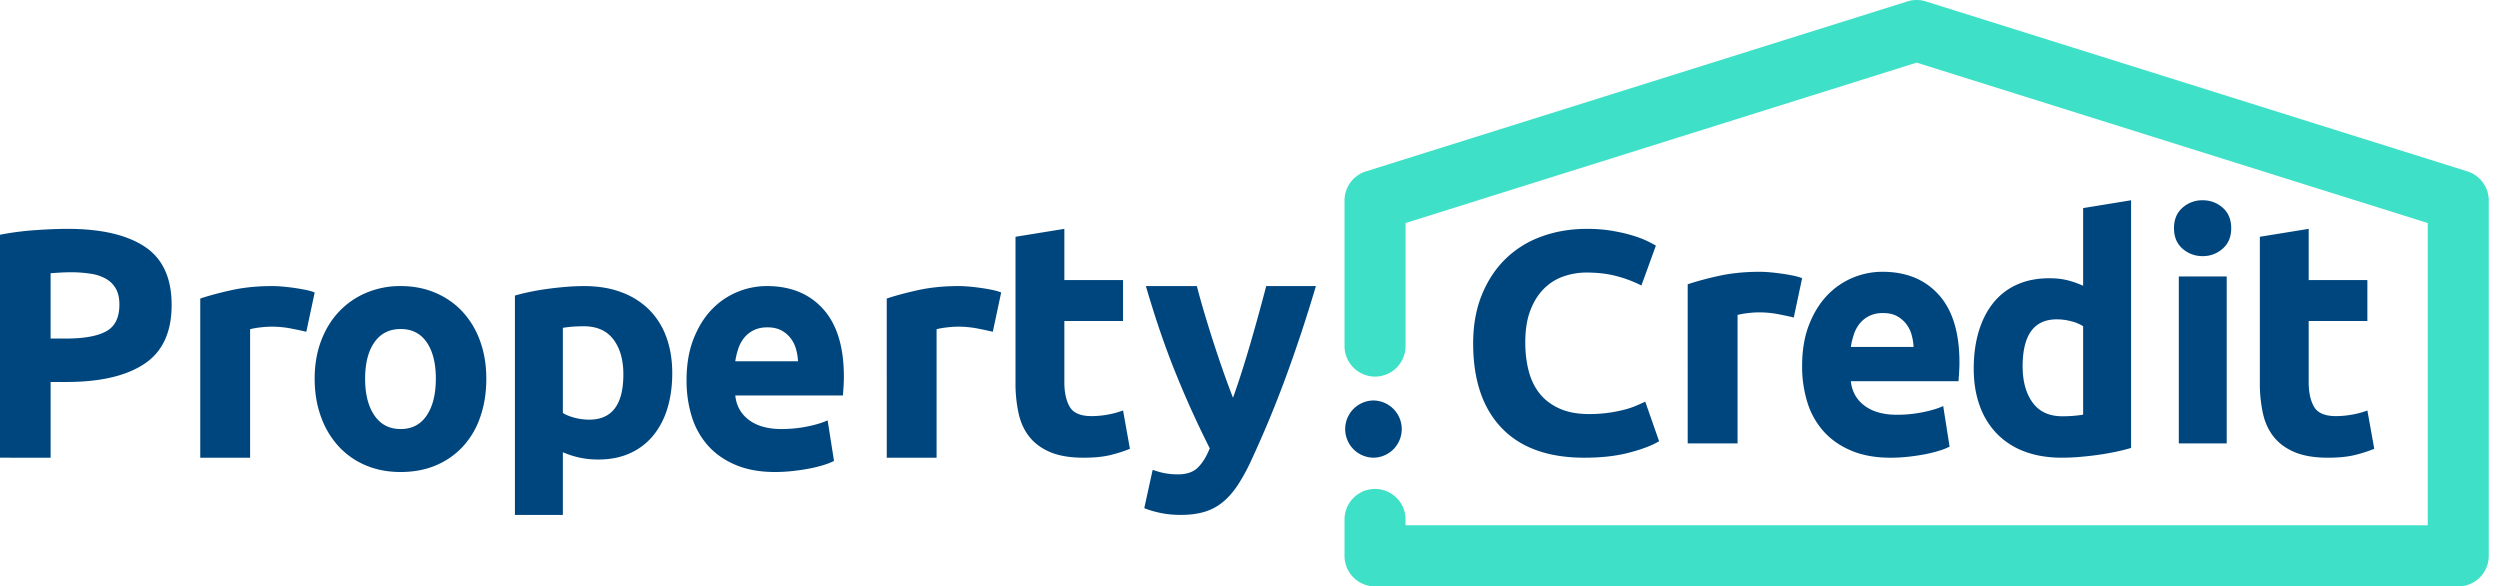 <svg width="162" height="38" viewBox="0 0 162 38" fill="none" xmlns="http://www.w3.org/2000/svg">
    <path d="M4.373 14.83c2.173 0 3.84.384 5.004 1.153 1.163.768 1.745 2.027 1.745 3.776 0 1.763-.588 3.035-1.766 3.818-1.177.783-2.86 1.175-5.046 1.175H3.28v4.907H0V15.211a18.45 18.45 0 0 1 2.27-.296c.8-.056 1.5-.085 2.103-.085zm.21 2.813c-.238 0-.473.007-.704.022-.231.014-.431.028-.6.042v4.23H4.31c1.135 0 1.99-.154 2.565-.464.575-.31.862-.89.862-1.735 0-.409-.073-.748-.22-1.015a1.68 1.68 0 0 0-.631-.646 2.826 2.826 0 0 0-1-.338 8.229 8.229 0 0 0-1.303-.096zM19.85 21.499c-.29-.069-.63-.141-1.02-.217a6.579 6.579 0 0 0-1.257-.114 6.09 6.09 0 0 0-.727.051 4.463 4.463 0 0 0-.639.114v8.326h-3.23V19.345c.578-.193 1.26-.376 2.048-.549.788-.172 1.666-.259 2.634-.259.174 0 .384.01.63.031a13.964 13.964 0 0 1 1.473.207c.246.049.456.107.63.177l-.543 2.547zM31.513 24.54c0 .899-.13 1.722-.388 2.468a5.377 5.377 0 0 1-1.118 1.914 5.037 5.037 0 0 1-1.754 1.23c-.68.289-1.445.434-2.29.434-.833 0-1.589-.145-2.27-.435a5.034 5.034 0 0 1-1.753-1.229 5.638 5.638 0 0 1-1.14-1.914c-.273-.746-.41-1.57-.41-2.468 0-.9.14-1.718.42-2.458.28-.74.667-1.37 1.162-1.892a5.214 5.214 0 0 1 1.764-1.218 5.628 5.628 0 0 1 2.226-.435c.818 0 1.567.145 2.248.435.681.29 1.266.696 1.754 1.218a5.54 5.54 0 0 1 1.14 1.892c.272.74.409 1.559.409 2.458zm-3.27 0c0-1-.198-1.787-.592-2.36-.394-.573-.957-.859-1.689-.859-.731 0-1.298.286-1.7.859-.4.573-.602 1.36-.602 2.36 0 1 .201 1.794.603 2.381.401.588.968.881 1.7.881.731 0 1.294-.293 1.688-.88.394-.588.591-1.382.591-2.382zM40.394 24.26c0-.944-.216-1.7-.647-2.267-.43-.567-1.07-.851-1.918-.851-.278 0-.535.01-.772.03-.236.021-.43.045-.583.073v5.517c.194.123.448.226.76.308.313.082.63.123.95.123 1.473 0 2.21-.978 2.21-2.933zm3.168-.082c0 .834-.104 1.592-.312 2.276a5.103 5.103 0 0 1-.917 1.764 4.143 4.143 0 0 1-1.502 1.149c-.598.273-1.286.41-2.064.41-.43 0-.834-.041-1.21-.123a5.869 5.869 0 0 1-1.083-.349v4.061h-3.107V19.152c.278-.082.598-.16.96-.236.36-.075.74-.14 1.136-.195.395-.054.799-.099 1.209-.133.41-.034.802-.05 1.178-.05.903 0 1.71.132 2.418.4a4.981 4.981 0 0 1 1.793 1.127 4.822 4.822 0 0 1 1.116 1.774c.257.698.385 1.477.385 2.339zM44.488 24.649c0-1.015.148-1.903.444-2.665.296-.76.685-1.396 1.166-1.903a4.833 4.833 0 0 1 1.661-1.152 4.97 4.97 0 0 1 1.93-.392c1.541 0 2.759.496 3.653 1.49.894.993 1.341 2.454 1.341 4.382 0 .189-.006.395-.02.62-.014.225-.028.424-.042.598h-6.975c.069.667.365 1.197.887 1.588.523.391 1.225.587 2.105.587.564 0 1.118-.054 1.662-.163.543-.109.987-.242 1.33-.402l.414 2.631a4.096 4.096 0 0 1-.661.261 8.286 8.286 0 0 1-.918.229c-.337.065-.698.12-1.083.163-.386.043-.77.065-1.156.065-.977 0-1.827-.152-2.55-.457-.722-.304-1.32-.72-1.795-1.25a5.025 5.025 0 0 1-1.052-1.881 7.81 7.81 0 0 1-.34-2.35zm7.223-1.24a3.528 3.528 0 0 0-.133-.805 2.042 2.042 0 0 0-.352-.696 1.873 1.873 0 0 0-.598-.5c-.24-.13-.54-.196-.898-.196-.344 0-.64.062-.887.185a1.85 1.85 0 0 0-.619.49 2.223 2.223 0 0 0-.382.706c-.09.268-.155.54-.196.816h4.065zM64.334 21.499a25.826 25.826 0 0 0-1.02-.217 6.575 6.575 0 0 0-1.257-.114c-.202 0-.444.017-.726.051a4.458 4.458 0 0 0-.64.114v8.326h-3.23V19.345c.578-.193 1.26-.376 2.049-.549.788-.172 1.666-.259 2.634-.259.173 0 .383.01.629.031a13.994 13.994 0 0 1 1.474.207c.246.049.455.107.629.177l-.542 2.547zM65.805 15.343l3.165-.513v3.317h3.803V20.8H68.97v3.96c0 .67.117 1.205.35 1.604.234.4.706.6 1.414.6a6.027 6.027 0 0 0 2.04-.365l.445 2.483a8.942 8.942 0 0 1-1.274.407c-.467.113-1.042.17-1.721.17-.865 0-1.58-.117-2.146-.352-.567-.236-1.02-.564-1.36-.985-.34-.42-.577-.93-.712-1.53a9.102 9.102 0 0 1-.201-1.99v-9.459zM85.27 18.537a95.899 95.899 0 0 1-1.965 5.944 71.369 71.369 0 0 1-2.237 5.381 12.183 12.183 0 0 1-.877 1.596c-.293.438-.614.8-.962 1.084a3.384 3.384 0 0 1-1.181.626c-.44.132-.952.198-1.537.198-.488 0-.937-.045-1.349-.135-.41-.09-.749-.192-1.014-.303l.544-2.482c.32.112.607.188.858.23.25.042.515.062.794.062.557 0 .986-.15 1.285-.448.3-.3.554-.713.763-1.241a62.395 62.395 0 0 1-2.132-4.683c-.71-1.73-1.38-3.674-2.007-5.829h3.303c.14.542.303 1.13.492 1.762a83.275 83.275 0 0 0 1.233 3.807c.216.612.422 1.168.617 1.668.18-.5.37-1.056.564-1.668.195-.612.387-1.241.575-1.888a139.25 139.25 0 0 0 1.014-3.68h3.22zM102.674 29.66c-2.349 0-4.138-.643-5.368-1.928-1.23-1.286-1.845-3.111-1.845-5.477 0-1.176.187-2.225.563-3.148.375-.923.89-1.703 1.543-2.339a6.464 6.464 0 0 1 2.334-1.445c.904-.329 1.883-.493 2.939-.493.612 0 1.168.045 1.668.134.5.088.938.19 1.313.307a6.516 6.516 0 0 1 1.48.646l-.938 2.585a7.936 7.936 0 0 0-1.553-.595c-.591-.164-1.261-.246-2.011-.246-.501 0-.991.082-1.47.246-.48.164-.904.427-1.272.79-.368.362-.663.83-.886 1.404-.222.575-.333 1.272-.333 2.093 0 .656.073 1.268.219 1.835.146.568.382 1.057.709 1.467.326.41.753.735 1.281.974.529.24 1.168.36 1.918.36a8.892 8.892 0 0 0 2.272-.278c.292-.075.549-.16.772-.256.222-.096.424-.185.604-.267l.897 2.564c-.459.274-1.105.52-1.939.738-.834.22-1.8.328-2.897.328zM116.236 20.573a25.886 25.886 0 0 0-1.019-.217 6.574 6.574 0 0 0-1.258-.114c-.202 0-.444.017-.726.051a4.44 4.44 0 0 0-.639.114v8.326h-3.231V18.42a20.223 20.223 0 0 1 2.049-.549c.788-.172 1.666-.259 2.634-.259.174 0 .383.01.629.031a14.087 14.087 0 0 1 1.474.207c.246.049.455.107.629.177l-.542 2.547zM116.777 23.723c0-1.015.148-1.903.444-2.664.296-.762.685-1.396 1.166-1.904a4.844 4.844 0 0 1 1.661-1.152 4.975 4.975 0 0 1 1.93-.392c1.541 0 2.759.497 3.653 1.49.895.993 1.341 2.454 1.341 4.382 0 .189-.006.395-.02.62-.014.225-.028.424-.041.598h-6.976c.069.667.365 1.197.887 1.588.523.392 1.225.588 2.105.588.565 0 1.118-.055 1.662-.164.543-.108.987-.242 1.331-.402l.413 2.631a4.147 4.147 0 0 1-.66.261 8.414 8.414 0 0 1-.919.23c-.337.064-.698.119-1.083.162a10.31 10.31 0 0 1-1.156.065c-.977 0-1.827-.152-2.549-.457-.722-.304-1.321-.72-1.795-1.25a5.023 5.023 0 0 1-1.053-1.881 7.824 7.824 0 0 1-.341-2.349zm7.223-1.24a3.504 3.504 0 0 0-.133-.805 2.053 2.053 0 0 0-.351-.695 1.876 1.876 0 0 0-.599-.5c-.241-.131-.54-.197-.898-.197a1.97 1.97 0 0 0-.887.185 1.855 1.855 0 0 0-.619.49 2.218 2.218 0 0 0-.382.706 4.86 4.86 0 0 0-.196.816H124zM131.067 23.74c0 .972.216 1.754.647 2.346.431.592 1.07.888 1.918.888.278 0 .535-.01.772-.032.236-.02.43-.045.583-.074v-5.73a2.668 2.668 0 0 0-.761-.317 3.614 3.614 0 0 0-.948-.127c-1.474 0-2.211 1.015-2.211 3.045zm7.027 5.285c-.278.085-.598.166-.959.243-.362.078-.741.145-1.137.201-.396.057-.799.102-1.209.137-.41.036-.803.053-1.178.053-.904 0-1.709-.133-2.419-.401a4.85 4.85 0 0 1-1.792-1.153 5.005 5.005 0 0 1-1.116-1.818c-.257-.712-.386-1.512-.386-2.4 0-.902.112-1.716.334-2.442.222-.726.542-1.343.959-1.85a4.113 4.113 0 0 1 1.533-1.163c.604-.268 1.295-.402 2.074-.402.431 0 .817.042 1.157.127.341.084.685.204 1.032.36v-5.033l3.107-.507v16.048zM144.291 28.733h-3.104v-10.82h3.104v10.82zm.291-13.947c0 .563-.184 1.005-.551 1.327a1.916 1.916 0 0 1-1.302.484c-.5 0-.934-.162-1.302-.484-.368-.322-.552-.764-.552-1.327 0-.562.184-1.004.552-1.326a1.911 1.911 0 0 1 1.302-.483c.5 0 .933.16 1.302.483.367.322.551.764.551 1.326zM146.438 15.343l3.165-.513v3.317h3.803V20.8h-3.803v3.96c0 .67.117 1.205.351 1.604.234.4.704.6 1.413.6.34 0 .69-.033 1.051-.097.362-.065.691-.153.988-.268l.446 2.483a8.908 8.908 0 0 1-1.275.407c-.467.113-1.04.17-1.721.17-.863 0-1.579-.117-2.145-.352-.567-.236-1.02-.564-1.36-.985-.34-.42-.577-.93-.712-1.53a9.134 9.134 0 0 1-.201-1.99v-9.459zM88.979 29.659a1.854 1.854 0 1 0 0-3.708 1.854 1.854 0 0 0 0 3.707z" fill="#00467E"/>
    <path fill-rule="evenodd" clip-rule="evenodd" d="M91.08 14.453v7.968a1.98 1.98 0 0 1-1.978 1.982 1.98 1.98 0 0 1-1.977-1.982v-9.424c0-.867.561-1.632 1.387-1.891L123.607.09a1.97 1.97 0 0 1 1.182 0l35.096 11.015a1.981 1.981 0 0 1 1.386 1.891V36.02A1.98 1.98 0 0 1 159.294 38H89.102a1.98 1.98 0 0 1-1.977-1.981v-2.355a1.98 1.98 0 0 1 1.977-1.981 1.98 1.98 0 0 1 1.977 1.981v.372h66.238V14.453L124.198 4.058 91.079 14.453z" fill="#3EE1C7"/>
</svg>
